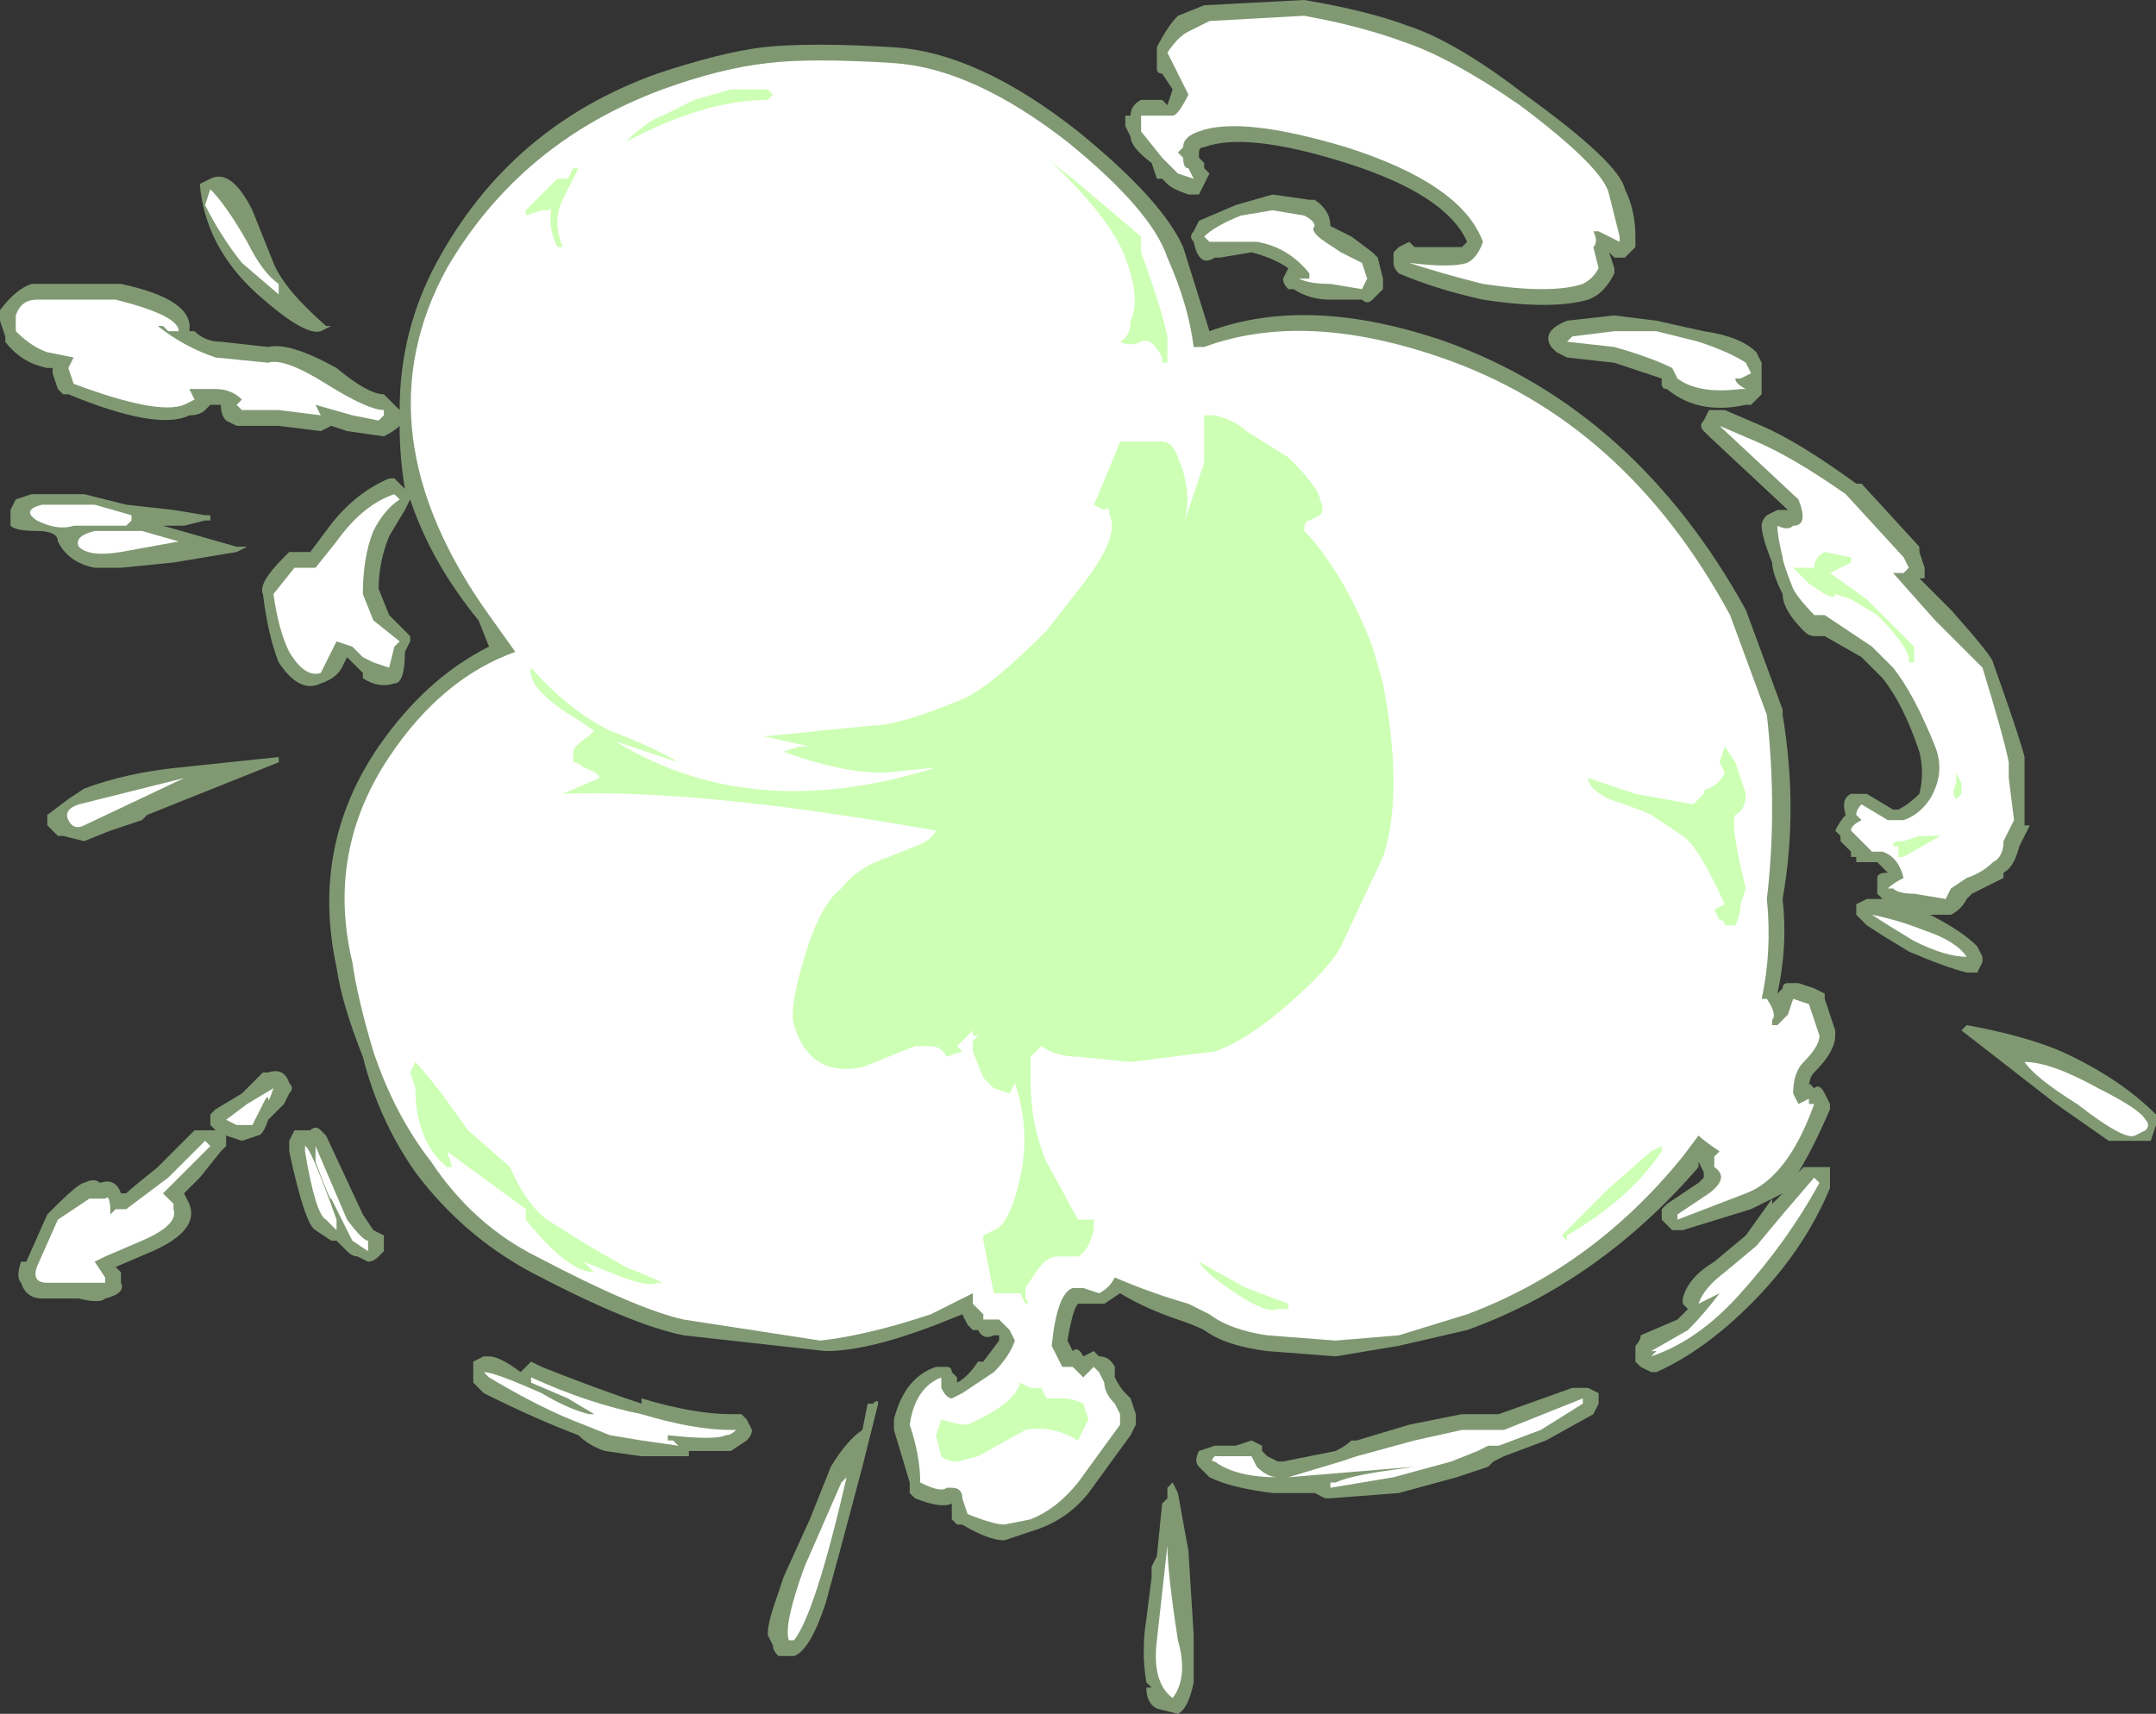 <?xml version="1.0" encoding="UTF-8" standalone="no"?>
<svg xmlns:ffdec="https://www.free-decompiler.com/flash" xmlns:xlink="http://www.w3.org/1999/xlink" ffdec:objectType="shape" height="16.3px" width="20.5px" xmlns="http://www.w3.org/2000/svg">
  <rect width="100%" height="100%" fill="#333333" stroke="none"/>
  <g transform="matrix(1.0, 0.0, 0.0, 1.0, 10.7, 5.4)">
    <path d="M4.75 -3.6 Q4.85 -3.4 4.85 -3.15 L4.85 -3.05 4.75 -2.95 4.65 -2.95 4.6 -3.0 4.65 -2.85 4.65 -2.8 Q4.55 -2.6 4.4 -2.55 4.05 -2.45 3.4 -2.55 2.95 -2.65 2.6 -2.8 2.55 -2.85 2.55 -2.9 L2.55 -3.0 2.6 -3.05 2.7 -3.1 2.75 -3.05 3.2 -3.05 3.25 -3.1 Q3.05 -3.55 2.1 -3.85 1.15 -4.15 0.75 -4.0 0.7 -4.0 0.7 -3.95 L0.7 -3.9 0.75 -3.85 0.75 -3.8 0.8 -3.75 0.7 -3.55 0.6 -3.55 Q0.45 -3.6 0.4 -3.65 L0.35 -3.7 0.3 -3.7 0.25 -3.85 Q0.05 -4.0 0.05 -4.1 L0.0 -4.2 Q0.0 -4.25 0.0 -4.3 L0.05 -4.3 Q0.05 -4.4 0.15 -4.45 L0.35 -4.45 0.4 -4.4 0.45 -4.55 0.35 -4.7 Q0.3 -4.7 0.3 -4.75 L0.3 -4.95 Q0.4 -5.15 0.5 -5.25 L0.75 -5.35 1.7 -5.4 Q2.3 -5.3 2.7 -5.15 3.15 -5.0 3.8 -4.5 4.7 -3.85 4.75 -3.6 M2.4 -2.95 L2.45 -2.75 2.45 -2.65 2.35 -2.55 Q2.3 -2.5 2.25 -2.55 L1.95 -2.55 Q1.75 -2.55 1.6 -2.65 L1.55 -2.65 Q1.5 -2.7 1.5 -2.75 L1.55 -2.85 Q1.4 -2.95 1.2 -3.0 L0.9 -2.95 0.85 -2.95 Q0.7 -2.85 0.65 -3.1 0.6 -3.15 0.65 -3.2 L0.7 -3.3 1.05 -3.45 1.4 -3.55 1.75 -3.5 1.8 -3.5 Q1.95 -3.4 1.95 -3.25 L2.15 -3.15 2.35 -3.0 2.4 -2.95 M0.8 -2.25 Q1.75 -2.6 3.05 -2.15 4.85 -1.5 5.9 0.4 L6.25 1.35 6.25 1.4 Q6.4 2.3 6.25 3.15 6.3 3.6 6.2 4.05 L6.25 4.0 Q6.25 3.95 6.3 3.95 L6.4 3.95 6.55 4.0 6.65 4.05 6.65 4.1 6.75 4.4 6.75 4.45 Q6.75 4.6 6.55 4.8 6.5 4.85 6.5 4.95 L6.5 4.9 6.55 4.95 Q6.6 4.9 6.65 5.0 L6.7 5.1 6.7 5.15 Q6.55 5.5 6.4 5.75 L6.45 5.7 6.7 5.7 6.7 5.9 Q6.45 6.5 5.95 7.0 5.5 7.45 5.05 7.65 L5.0 7.65 4.9 7.6 4.85 7.55 Q4.85 7.5 4.85 7.45 L4.85 7.4 Q4.9 7.35 4.9 7.3 L5.25 7.15 5.35 7.05 5.3 7.0 5.3 6.95 Q5.35 6.75 5.6 6.6 L5.9 6.35 6.15 6.0 6.15 6.05 6.25 5.95 5.95 6.1 5.3 6.3 5.2 6.3 5.1 6.2 5.1 6.1 5.15 6.05 5.45 5.85 5.5 5.8 5.5 5.75 5.45 5.65 5.45 5.7 Q4.5 6.8 3.25 7.25 L2.6 7.4 2.0 7.5 1.35 7.45 Q0.95 7.4 0.75 7.25 0.65 7.2 0.5 7.15 0.2 7.05 -0.05 6.9 L-0.2 7.0 -0.45 7.0 Q-0.5 7.05 -0.55 7.35 L-0.5 7.45 Q-0.45 7.4 -0.4 7.5 L-0.3 7.45 -0.25 7.5 Q-0.15 7.5 -0.1 7.6 L-0.1 7.7 Q-0.05 7.8 0.0 7.85 L0.05 7.9 0.1 8.05 0.1 8.15 0.05 8.25 -0.35 8.8 Q-0.55 9.05 -0.85 9.15 L-1.15 9.25 Q-1.3 9.25 -1.55 9.1 L-1.6 9.1 -1.65 9.05 -1.65 8.9 Q-1.75 8.95 -2.0 8.85 L-2.05 8.8 -2.05 8.7 -2.2 8.2 -2.2 8.1 Q-2.1 7.7 -1.8 7.6 L-1.7 7.6 Q-1.65 7.6 -1.65 7.65 L-1.6 7.7 -1.6 7.75 Q-1.5 7.7 -1.4 7.55 L-1.35 7.55 -1.2 7.35 -1.2 7.3 -1.25 7.3 Q-1.35 7.35 -1.4 7.25 L-1.45 7.25 -1.5 7.2 -1.55 7.1 -1.8 7.2 Q-2.45 7.45 -2.85 7.45 L-4.2 7.3 Q-4.7 7.2 -5.65 6.7 -6.3 6.35 -6.75 5.75 -7.1 5.25 -7.25 4.65 -7.45 4.15 -7.5 3.8 -7.75 2.65 -7.1 1.7 -6.65 1.05 -6.05 0.75 L-6.15 0.5 Q-6.6 -0.05 -6.8 -0.65 L-6.85 -0.55 -7.0 -0.3 Q-7.1 -0.05 -7.1 0.2 L-7.0 0.45 -6.8 0.65 -6.8 0.7 -6.85 0.8 Q-6.85 1.1 -6.95 1.1 -7.1 1.15 -7.25 1.05 L-7.25 1.0 -7.4 0.85 -7.45 0.95 Q-7.5 1.05 -7.65 1.1 -7.85 1.2 -8.05 0.9 -8.15 0.65 -8.2 0.25 -8.25 0.15 -8.0 -0.1 L-7.95 -0.15 -7.75 -0.15 -7.6 -0.35 Q-7.35 -0.7 -7.0 -0.85 L-6.95 -0.85 -6.85 -0.75 Q-6.9 -1.05 -6.9 -1.35 -6.95 -1.3 -7.05 -1.25 L-7.4 -1.3 -7.55 -1.35 -7.65 -1.3 -8.05 -1.35 -8.45 -1.35 -8.55 -1.4 Q-8.6 -1.45 -8.6 -1.55 L-8.7 -1.55 -8.75 -1.5 Q-8.8 -1.45 -8.9 -1.45 -9.2 -1.3 -10.05 -1.65 L-10.1 -1.65 -10.15 -1.7 -10.2 -1.85 -10.2 -1.9 -10.25 -1.9 Q-10.5 -1.95 -10.65 -2.15 L-10.65 -2.2 -10.7 -2.35 -10.7 -2.45 Q-10.55 -2.65 -10.4 -2.7 L-9.55 -2.7 Q-8.85 -2.55 -8.9 -2.25 L-8.85 -2.25 Q-8.75 -2.15 -8.6 -2.15 L-8.15 -2.1 Q-7.95 -2.15 -7.5 -1.9 -7.2 -1.65 -7.05 -1.65 L-6.9 -1.5 Q-6.9 -2.25 -6.55 -2.9 -5.85 -4.2 -4.45 -4.7 -3.85 -4.9 -3.45 -4.95 -3.0 -5.0 -2.2 -4.95 -1.4 -4.9 -0.45 -4.15 0.35 -3.5 0.55 -3.05 L0.8 -2.25 M4.5 -3.05 L4.5 -3.05 M5.5 -2.25 Q5.85 -2.2 6.0 -2.05 L6.05 -1.95 6.05 -1.65 5.95 -1.55 5.9 -1.55 Q5.45 -1.45 5.15 -1.7 5.1 -1.7 5.1 -1.75 L5.1 -1.8 4.65 -1.95 4.2 -2.0 4.1 -2.05 4.05 -2.1 Q3.95 -2.25 4.2 -2.35 L4.65 -2.4 5.05 -2.35 5.5 -2.25 M5.7 -1.5 L6.05 -1.35 Q6.4 -1.2 6.95 -0.8 L7.0 -0.8 7.55 -0.2 7.55 -0.15 7.6 0.0 7.6 0.1 7.55 0.1 7.85 0.4 Q8.25 0.85 8.25 0.9 8.5 1.6 8.55 1.8 L8.55 2.45 8.6 2.45 8.5 2.65 Q8.45 2.85 8.35 2.9 L8.35 2.95 8.05 3.1 8.0 3.15 Q7.95 3.25 7.85 3.3 7.8 3.3 7.65 3.3 7.95 3.45 8.1 3.6 L8.15 3.7 8.15 3.75 8.1 3.85 8.0 3.85 Q7.8 3.8 7.45 3.65 7.2 3.5 7.05 3.4 L6.95 3.3 6.95 3.2 7.05 3.15 7.2 3.15 7.15 3.1 7.15 3.05 Q7.15 3.0 7.15 2.95 7.15 2.9 7.25 2.9 L7.15 2.8 6.95 2.8 6.95 2.75 6.9 2.75 6.9 2.7 6.8 2.6 6.8 2.55 6.75 2.5 Q6.8 2.4 6.85 2.35 6.8 2.2 6.9 2.15 L7.05 2.15 7.3 2.3 7.35 2.3 Q7.45 2.25 7.55 2.15 7.6 1.95 7.55 1.75 7.4 1.3 7.2 1.05 L7.0 0.85 6.65 0.65 6.55 0.65 Q6.5 0.65 6.45 0.6 6.25 0.4 6.25 0.25 6.15 0.05 6.15 -0.05 6.05 -0.3 6.05 -0.4 6.05 -0.45 6.1 -0.5 L6.2 -0.55 6.3 -0.55 5.55 -1.25 5.5 -1.3 Q5.45 -1.35 5.5 -1.4 L5.55 -1.5 5.7 -1.5 M8.0 4.35 Q8.55 4.45 8.9 4.6 9.45 4.85 9.8 5.2 L9.8 5.3 9.75 5.45 9.35 5.45 8.85 5.1 7.95 4.4 8.0 4.35 M4.5 7.85 L4.5 7.95 4.45 8.05 4.0 8.3 3.6 8.45 3.5 8.5 3.45 8.55 3.15 8.65 2.6 8.8 1.95 8.85 1.9 8.85 1.8 8.8 1.4 8.8 Q1.0 8.75 0.8 8.65 L0.7 8.55 Q0.65 8.5 0.7 8.4 L0.85 8.35 1.05 8.35 1.2 8.3 1.3 8.35 1.3 8.4 1.35 8.45 1.45 8.5 1.5 8.5 2.0 8.4 Q2.1 8.35 2.15 8.3 L2.2 8.3 2.7 8.15 3.2 8.05 3.55 8.05 4.25 7.8 4.4 7.8 4.5 7.85 M0.45 8.7 L0.5 8.8 0.6 9.35 0.65 10.15 0.65 10.6 Q0.6 10.85 0.5 10.9 L0.3 10.85 Q0.2 10.8 0.2 10.65 L0.25 10.65 0.2 10.6 Q0.15 10.3 0.2 10.0 L0.25 9.6 0.25 9.5 0.3 9.4 0.35 8.9 0.4 8.85 0.4 8.75 0.45 8.7 M-8.7 -3.7 Q-8.5 -3.8 -8.3 -3.4 L-8.1 -2.9 Q-8.0 -2.65 -7.6 -2.3 L-7.55 -2.3 -7.65 -2.25 Q-7.8 -2.2 -8.25 -2.6 -8.75 -3.05 -8.8 -3.65 L-8.7 -3.7 M-10.35 -0.35 Q-10.55 -0.35 -10.6 -0.4 L-10.6 -0.55 -10.55 -0.65 -10.4 -0.7 -9.9 -0.7 -9.5 -0.6 -9.05 -0.55 -8.75 -0.5 -8.7 -0.5 -8.7 -0.45 -8.75 -0.45 -8.95 -0.4 -9.15 -0.4 -8.45 -0.2 -8.35 -0.2 -8.45 -0.15 -9.05 -0.05 -9.55 0.0 -9.8 0.0 Q-10.05 -0.05 -10.15 -0.25 -10.15 -0.35 -10.35 -0.35 M-9.0 -0.2 L-9.0 -0.2 M-8.05 1.85 L-9.3 2.35 -9.35 2.4 -9.65 2.5 -9.9 2.6 -10.1 2.55 -10.15 2.55 -10.25 2.45 -10.25 2.35 -10.05 2.2 -9.9 2.1 Q-9.5 1.95 -9.0 1.9 L-8.05 1.8 -8.05 1.85 M-10.2 6.1 Q-9.95 5.85 -9.9 5.85 -9.8 5.8 -9.75 5.85 -9.6 5.8 -9.55 5.95 L-9.5 5.95 Q-9.45 5.9 -9.2 5.7 L-8.85 5.35 -8.65 5.35 -8.7 5.3 -8.7 5.2 -8.65 5.15 -8.4 5.0 -8.2 4.8 -8.15 4.8 Q-8.0 4.75 -7.95 4.9 -7.9 4.95 -7.95 5.0 L-8.0 5.1 -8.15 5.25 Q-8.2 5.4 -8.25 5.4 L-8.4 5.45 -8.55 5.4 Q-8.55 5.45 -8.55 5.5 L-8.6 5.55 -8.8 5.8 -8.95 5.95 -8.9 6.05 Q-8.8 6.3 -9.25 6.5 L-9.6 6.65 -9.55 6.7 -9.55 6.8 Q-9.5 6.9 -9.7 6.95 -9.75 7.0 -9.95 6.95 L-10.3 6.95 Q-10.45 6.95 -10.5 6.8 -10.55 6.75 -10.5 6.6 L-10.45 6.6 -10.25 6.15 -10.2 6.1 M-7.65 5.35 L-7.6 5.4 -7.25 6.15 -7.15 6.3 -7.05 6.35 -7.05 6.5 -7.1 6.55 Q-7.15 6.6 -7.2 6.6 L-7.3 6.55 Q-7.35 6.55 -7.4 6.5 L-7.5 6.4 -7.55 6.4 -7.7 6.3 Q-7.8 6.25 -7.95 5.55 L-7.95 5.45 -7.9 5.35 -7.75 5.35 Q-7.7 5.3 -7.65 5.35 M-6.1 7.5 L-6.05 7.5 Q-5.95 7.5 -5.75 7.65 L-5.65 7.55 -5.55 7.6 Q-5.05 7.8 -4.6 7.95 L-4.6 7.9 Q-4.1 8.05 -3.75 8.05 L-3.65 8.05 -3.6 8.1 -3.55 8.2 Q-3.55 8.25 -3.6 8.3 L-3.75 8.4 -4.15 8.4 -4.15 8.45 -4.6 8.45 -4.95 8.4 Q-5.1 8.35 -5.2 8.25 -5.6 8.1 -6.1 7.85 L-6.2 7.75 -6.2 7.55 -6.1 7.5 M-2.4 7.95 Q-2.35 7.9 -2.35 7.95 L-2.5 8.55 -2.7 9.3 -2.85 9.85 Q-3.0 10.3 -3.15 10.35 L-3.3 10.35 Q-3.35 10.3 -3.35 10.25 L-3.4 10.15 Q-3.4 10.05 -3.35 9.9 -3.3 9.75 -3.25 9.6 L-3.0 9.05 -2.8 8.55 Q-2.65 8.3 -2.5 8.2 L-2.45 7.95 -2.4 7.95" fill="#cdffb4" fill-opacity="0.502" fill-rule="evenodd" stroke="none"/>
    <path d="M3.75 -4.4 Q4.55 -3.8 4.6 -3.55 L4.7 -3.15 4.7 -3.1 4.5 -3.2 4.45 -3.2 Q4.5 -3.1 4.45 -3.05 L4.5 -2.85 Q4.45 -2.75 4.35 -2.7 4.05 -2.6 3.4 -2.7 3.0 -2.8 2.7 -2.9 3.1 -2.85 3.25 -2.9 3.35 -2.95 3.4 -3.1 3.2 -3.65 2.1 -4.0 1.1 -4.3 0.7 -4.15 0.55 -4.1 0.55 -4.0 L0.5 -3.95 0.55 -3.9 Q0.55 -3.8 0.6 -3.8 L0.65 -3.7 0.5 -3.75 0.35 -3.9 0.15 -4.15 0.15 -4.3 0.45 -4.3 Q0.5 -4.3 0.6 -4.5 L0.4 -4.9 Q0.5 -5.05 0.6 -5.1 L0.8 -5.2 1.7 -5.25 Q2.25 -5.15 2.65 -5.0 3.1 -4.85 3.75 -4.4 M2.25 -2.65 L1.95 -2.7 Q1.75 -2.7 1.65 -2.75 L1.75 -2.75 1.75 -2.8 Q1.55 -3.05 1.25 -3.1 L0.8 -3.1 0.75 -3.15 Q0.85 -3.25 1.1 -3.35 L1.4 -3.4 1.7 -3.35 Q1.8 -3.3 1.8 -3.25 1.75 -3.2 1.9 -3.1 L2.05 -3.0 2.25 -2.9 2.3 -2.75 2.25 -2.65 M0.65 -2.1 L0.75 -2.1 Q1.7 -2.45 3.0 -2.0 4.75 -1.4 5.75 0.45 L6.1 1.4 Q6.2 2.3 6.1 3.15 6.15 3.65 6.05 4.1 L6.1 4.1 Q6.2 4.25 6.15 4.3 L6.15 4.35 6.2 4.35 6.3 4.25 6.35 4.1 6.5 4.15 6.6 4.45 Q6.6 4.55 6.45 4.7 6.35 4.8 6.35 5.0 L6.4 5.1 6.5 5.05 6.5 5.1 6.55 5.1 Q6.3 5.8 5.9 5.95 L5.25 6.2 5.25 6.15 5.55 5.95 Q5.75 5.8 5.6 5.7 L5.6 5.6 5.65 5.55 Q5.5 5.45 5.45 5.4 L5.3 5.6 Q4.45 6.65 3.25 7.1 L2.6 7.3 2.0 7.35 1.35 7.3 Q1.0 7.25 0.8 7.1 L0.6 7.0 Q0.25 6.9 -0.1 6.75 -0.15 6.85 -0.25 6.9 L-0.4 6.85 -0.5 6.85 Q-0.65 6.9 -0.7 7.4 L-0.6 7.6 -0.5 7.6 -0.4 7.7 -0.3 7.6 -0.25 7.65 -0.2 7.75 Q-0.2 7.85 -0.1 7.95 L-0.05 8.05 -0.05 8.15 -0.45 8.7 Q-0.65 8.95 -0.9 9.05 L-1.15 9.1 Q-1.25 9.1 -1.5 9.0 L-1.55 8.85 Q-1.55 8.75 -1.65 8.75 L-1.7 8.75 Q-1.75 8.8 -1.95 8.7 -1.95 8.45 -2.05 8.15 -2.0 7.8 -1.75 7.7 L-1.75 7.8 Q-1.7 7.9 -1.65 7.9 L-1.55 7.85 -1.25 7.65 Q-1.1 7.5 -1.05 7.35 L-1.1 7.25 -1.2 7.15 -1.35 7.15 -1.35 7.1 -1.45 7.0 -1.45 6.9 -1.85 7.1 Q-2.45 7.3 -2.9 7.35 L-4.2 7.15 Q-4.65 7.05 -5.6 6.55 -6.2 6.25 -6.6 5.65 -6.95 5.2 -7.15 4.6 -7.3 4.1 -7.35 3.75 -7.6 2.7 -7.0 1.8 -6.5 1.05 -5.8 0.8 L-6.05 0.45 Q-7.3 -1.3 -6.45 -2.85 -5.75 -4.05 -4.4 -4.55 -3.85 -4.75 -3.4 -4.8 -3.0 -4.85 -2.2 -4.8 -1.45 -4.75 -0.55 -4.05 0.25 -3.4 0.4 -2.95 0.6 -2.5 0.65 -2.1 M5.05 -2.25 L5.45 -2.15 Q5.75 -2.05 5.9 -1.95 L5.95 -1.85 5.85 -1.8 5.8 -1.8 Q5.8 -1.75 5.9 -1.7 L5.85 -1.7 Q5.45 -1.65 5.25 -1.8 L5.2 -1.9 Q5.0 -2.0 4.65 -2.1 L4.2 -2.15 4.25 -2.2 4.65 -2.25 5.05 -2.25 M6.85 -0.7 L7.4 -0.1 7.45 0.0 7.4 0.05 7.3 0.05 7.7 0.5 8.15 0.95 Q8.35 1.6 8.4 1.85 L8.4 2.0 8.45 2.4 8.35 2.6 Q8.35 2.75 8.25 2.8 8.15 2.9 8.0 2.95 L7.85 3.05 7.8 3.15 7.5 3.1 Q7.35 3.1 7.3 3.05 L7.25 3.05 Q7.3 3.0 7.4 2.95 7.35 2.75 7.2 2.7 L7.1 2.7 6.9 2.5 Q6.9 2.45 7.0 2.4 L6.95 2.35 Q6.95 2.3 7.0 2.25 L7.25 2.4 7.4 2.4 Q7.55 2.35 7.65 2.2 7.8 1.95 7.7 1.7 7.5 1.2 7.3 0.95 L7.1 0.75 6.65 0.45 6.55 0.45 6.6 0.5 Q6.4 0.3 6.35 0.2 6.25 -0.05 6.25 -0.1 6.2 -0.3 6.2 -0.4 6.3 -0.35 6.35 -0.4 6.5 -0.4 6.4 -0.65 L5.65 -1.35 6.0 -1.2 Q6.35 -1.05 6.85 -0.7 M7.6 3.45 Q7.9 3.55 8.0 3.7 7.8 3.7 7.5 3.55 7.25 3.4 7.1 3.3 7.35 3.35 7.6 3.45 M5.85 6.9 Q5.45 7.35 5.0 7.5 L5.05 7.45 5.0 7.45 5.35 7.25 Q5.5 7.1 5.65 6.9 5.55 6.95 5.45 7.0 5.5 6.85 5.7 6.7 L6.0 6.45 6.25 6.15 6.55 5.8 6.6 5.85 Q6.3 6.4 5.85 6.9 M9.7 5.25 Q9.75 5.3 9.7 5.35 L9.6 5.4 Q9.5 5.45 9.05 5.1 8.65 4.85 8.55 4.7 8.8 4.7 9.25 4.95 9.65 5.15 9.7 5.25 M4.35 7.9 L4.35 7.95 3.95 8.2 3.55 8.35 3.45 8.35 3.35 8.4 3.1 8.5 2.55 8.65 1.95 8.75 1.95 8.7 2.0 8.7 Q2.1 8.65 2.4 8.6 L2.75 8.55 1.55 8.65 2.05 8.5 2.2 8.45 2.75 8.3 3.2 8.2 3.6 8.2 4.35 7.9 M1.45 8.65 Q1.05 8.65 0.85 8.5 0.8 8.5 0.85 8.45 L1.2 8.45 1.25 8.55 Q1.35 8.65 1.45 8.65 M0.5 10.2 Q0.6 10.55 0.45 10.75 0.25 10.6 0.3 10.2 L0.4 9.3 Q0.4 9.55 0.5 10.2 M-9.0 -2.25 L-9.1 -2.25 -9.15 -2.3 -9.2 -2.3 Q-8.95 -2.1 -8.65 -2.0 L-8.15 -1.95 Q-8.0 -2.0 -7.6 -1.75 -7.2 -1.5 -7.05 -1.5 L-7.05 -1.45 -7.1 -1.4 -7.35 -1.45 -7.7 -1.55 -7.65 -1.45 -8.05 -1.5 -8.4 -1.5 -8.45 -1.55 -8.4 -1.6 Q-8.5 -1.7 -8.65 -1.7 L-8.9 -1.7 -8.85 -1.6 -8.95 -1.55 Q-9.2 -1.45 -10.0 -1.75 L-10.05 -1.9 -10.0 -2.0 -10.25 -2.05 Q-10.4 -2.1 -10.55 -2.25 L-10.55 -2.4 Q-10.5 -2.55 -10.35 -2.55 L-9.6 -2.55 Q-9.0 -2.4 -9.0 -2.25 M-10.3 -0.6 L-9.8 -0.6 -9.45 -0.5 -9.45 -0.45 -9.5 -0.4 -10.0 -0.4 Q-10.15 -0.35 -10.35 -0.45 -10.5 -0.55 -10.3 -0.6 M-9.8 -0.35 L-9.35 -0.35 -9.0 -0.25 -9.55 -0.15 Q-9.85 -0.1 -9.95 -0.2 -10.0 -0.3 -9.8 -0.35 M-8.05 -2.6 L-8.4 -2.9 Q-8.6 -3.15 -8.75 -3.45 L-8.7 -3.6 Q-8.55 -3.45 -8.35 -3.1 -8.2 -2.8 -8.05 -2.7 L-8.05 -2.6 M-7.15 -0.35 Q-7.25 -0.1 -7.25 0.25 L-7.15 0.5 -6.9 0.7 -6.95 0.75 -7.0 0.95 -7.15 0.9 -7.25 0.85 -7.35 0.75 -7.5 0.7 -7.65 1.0 Q-7.8 1.05 -7.95 0.8 -8.05 0.6 -8.1 0.25 L-7.9 0.0 -7.7 0.0 -7.5 -0.25 Q-7.25 -0.6 -6.95 -0.7 L-6.9 -0.65 Q-7.05 -0.55 -7.15 -0.35 M-9.95 2.25 L-8.95 2.0 -9.9 2.45 Q-10.0 2.5 -10.05 2.4 -10.1 2.3 -9.95 2.25 M-10.35 6.65 L-10.15 6.2 -9.85 6.0 -9.7 6.0 Q-9.65 5.95 -9.65 6.15 L-9.6 6.1 -9.5 6.1 -9.1 5.8 -8.75 5.45 -8.7 5.5 -9.15 5.95 -9.05 6.05 -9.05 6.1 Q-9.0 6.25 -9.35 6.4 L-9.7 6.55 -9.8 6.6 -9.7 6.75 -9.7 6.8 -10.25 6.8 Q-10.4 6.8 -10.35 6.65 M-8.45 5.3 L-8.55 5.25 -8.35 5.1 -8.1 4.95 Q-8.1 4.9 -8.1 4.95 -8.15 5.1 -8.15 5.05 -8.15 5.0 -8.2 5.1 L-8.3 5.3 -8.45 5.3 M-7.8 5.5 Q-7.75 5.5 -7.5 6.2 L-7.5 6.3 -7.6 6.2 Q-7.7 6.15 -7.8 5.55 L-7.8 5.5 M-7.7 5.65 L-7.7 5.5 -7.4 6.2 Q-7.25 6.4 -7.2 6.4 L-7.2 6.5 -7.35 6.4 -7.55 6.0 Q-7.55 6.05 -7.7 5.65 M-6.1 7.65 Q-6.0 7.65 -5.55 7.85 -5.3 8.0 -5.1 8.05 L-5.05 8.05 -5.3 7.9 -5.65 7.75 -5.65 7.7 Q-5.1 7.95 -4.6 8.05 -4.1 8.2 -3.75 8.2 L-3.7 8.2 Q-3.75 8.25 -3.8 8.25 -3.9 8.3 -4.35 8.25 L-4.35 8.3 -4.3 8.3 -4.25 8.35 -4.6 8.3 -4.9 8.25 -5.15 8.15 Q-5.55 8.0 -6.05 7.7 L-6.1 7.65 M-2.65 8.65 Q-2.95 9.95 -3.15 10.2 L-3.2 10.2 Q-3.25 10.05 -3.05 9.5 L-2.7 8.7 -2.65 8.65 M-4.5 8.25 L-4.5 8.25" fill="#ffffff" fill-rule="evenodd" stroke="none"/>
    <path d="M0.4 -2.2 Q0.4 -2.05 0.4 -1.95 L0.35 -1.95 0.35 -2.0 Q0.25 -2.2 0.15 -2.15 0.05 -2.1 -0.05 -2.15 0.05 -2.2 0.05 -2.35 0.15 -2.55 0.0 -2.95 -0.15 -3.35 -0.8 -3.95 -0.7 -3.85 -0.5 -3.7 L0.15 -3.15 Q0.15 -3.05 0.15 -3.0 0.35 -2.45 0.4 -2.2 M1.15 -1.3 L1.55 -1.05 Q1.85 -0.75 1.85 -0.65 1.9 -0.55 1.85 -0.5 L1.75 -0.45 Q1.7 -0.45 1.7 -0.35 L1.75 -0.3 Q2.1 0.1 2.35 0.75 L2.45 1.1 Q2.65 2.15 2.45 2.75 L2.05 3.6 Q1.95 3.8 1.55 4.15 1.15 4.5 0.85 4.6 L0.05 4.7 -0.45 4.65 Q-0.65 4.65 -0.8 4.55 L-0.9 4.65 -0.9 4.9 Q-0.9 5.3 -0.75 5.65 L-0.45 6.2 -0.3 6.2 -0.3 6.3 Q-0.35 6.5 -0.45 6.55 L-0.65 6.55 Q-0.75 6.55 -0.85 6.7 L-0.95 6.85 -0.95 6.95 Q-0.9 7.0 -0.95 7.0 L-1.0 6.9 -1.25 6.9 -1.35 6.4 -1.35 6.35 -1.25 6.3 Q-1.1 6.25 -1.0 5.8 -0.9 5.35 -1.05 4.9 L-1.1 5.0 -1.25 4.95 -1.35 4.85 -1.45 4.6 -1.45 4.5 -1.4 4.45 -1.45 4.45 -1.45 4.4 -1.6 4.55 -1.55 4.6 -1.7 4.65 Q-1.75 4.7 -1.7 4.65 -1.75 4.55 -1.85 4.55 -1.9 4.55 -2.0 4.55 L-2.5 4.75 Q-3.0 4.85 -3.15 4.35 -3.2 4.2 -3.05 3.7 -2.9 3.2 -2.7 3.05 -2.55 2.85 -2.25 2.75 L-2.0 2.65 Q-1.85 2.6 -1.8 2.5 -4.05 2.1 -5.35 2.15 L-5.0 2.0 Q-5.0 1.95 -5.15 1.9 -5.2 1.85 -5.25 1.85 L-5.25 1.75 Q-5.25 1.7 -5.1 1.6 L-5.05 1.55 -5.2 1.45 Q-5.7 1.15 -5.65 0.95 -5.3 1.35 -4.9 1.55 -4.5 1.7 -4.25 1.85 L-4.85 1.65 Q-3.55 2.45 -1.8 1.9 L-2.3 1.95 Q-2.7 1.95 -3.25 1.75 -3.3 1.75 -3.25 1.75 L-3.1 1.7 -3.0 1.7 -3.45 1.6 -3.4 1.6 -2.4 1.5 Q-2.15 1.5 -1.55 1.25 -1.3 1.15 -0.75 0.6 L-0.4 0.15 Q-0.05 -0.3 -0.15 -0.5 -0.15 -0.6 -0.2 -0.55 L-0.3 -0.6 Q-0.25 -0.7 -0.05 -1.2 L0.35 -1.2 Q0.45 -1.2 0.5 -1.05 0.65 -0.7 0.55 -0.4 L0.75 -1.0 0.75 -1.45 0.85 -1.45 Q1.05 -1.4 1.15 -1.3 M6.9 -0.1 L6.9 -0.05 6.7 0.05 7.05 0.3 7.5 0.75 7.5 0.9 7.45 0.9 7.45 0.85 Q7.4 0.7 7.15 0.45 L6.9 0.3 6.75 0.25 Q6.75 0.3 6.65 0.25 L6.5 0.15 6.35 0.0 6.55 0.0 Q6.55 -0.1 6.65 -0.15 L6.9 -0.1 M5.9 3.05 L5.85 3.2 Q5.85 3.3 5.8 3.4 L5.7 3.4 Q5.7 3.35 5.65 3.35 L5.6 3.25 5.7 3.2 Q5.45 2.65 5.3 2.55 L5.0 2.35 Q4.9 2.3 4.6 2.2 4.4 2.1 4.4 2.0 L4.85 2.15 5.4 2.25 5.5 2.15 Q5.5 2.1 5.55 2.1 5.65 2.05 5.7 1.95 L5.65 1.85 5.7 1.7 5.8 1.85 5.9 2.15 Q5.9 2.3 5.8 2.35 5.75 2.45 5.9 3.05 M7.9 2.0 L7.9 1.95 7.95 2.05 7.95 2.15 7.9 2.2 Q7.85 2.15 7.9 2.05 L7.9 2.0 M7.55 2.55 L7.75 2.55 7.4 2.75 7.35 2.75 7.35 2.65 7.3 2.65 Q7.3 2.6 7.35 2.6 L7.4 2.6 7.55 2.55 M0.7 6.6 L1.15 6.85 1.55 7.0 1.55 7.05 1.45 7.05 Q1.35 7.1 1.05 6.9 0.75 6.7 0.7 6.6 M4.6 5.9 L5.0 5.55 5.1 5.5 5.1 5.55 Q4.8 6.0 4.2 6.35 L4.2 6.4 4.15 6.35 4.6 5.9 M-4.4 -4.3 L-4.1 -4.45 -3.75 -4.55 -3.4 -4.55 -3.35 -4.5 -3.4 -4.45 Q-4.0 -4.45 -4.75 -4.05 -4.55 -4.25 -4.4 -4.3 M-5.35 -3.7 L-5.3 -3.7 -5.25 -3.8 -5.2 -3.8 -5.35 -3.5 Q-5.45 -3.3 -5.35 -3.05 L-5.4 -3.05 Q-5.5 -3.25 -5.45 -3.45 -5.45 -3.4 -5.5 -3.4 L-5.55 -3.4 -5.7 -3.35 -5.7 -3.4 -5.4 -3.7 -5.35 -3.7 M-5.1 6.45 L-4.75 6.65 Q-4.5 6.75 -4.4 6.8 L-4.45 6.8 Q-4.55 6.85 -4.9 6.7 L-5.15 6.6 -5.05 6.7 Q-5.3 6.7 -5.7 6.2 L-5.7 6.1 -6.45 5.55 -6.4 5.7 -6.45 5.7 Q-6.75 5.45 -6.75 4.95 L-6.8 4.8 -6.75 4.7 Q-6.7 4.75 -6.5 5.0 L-6.25 5.35 -5.85 5.7 Q-5.7 6.05 -5.5 6.2 L-5.1 6.45 M-0.4 7.95 L-0.35 8.1 -0.45 8.3 Q-0.7 8.15 -0.95 8.2 L-1.4 8.45 -1.6 8.5 Q-1.7 8.5 -1.75 8.45 L-1.8 8.25 -1.75 8.1 Q-1.6 8.15 -1.5 8.15 -1.05 7.95 -1.0 7.75 L-0.9 7.8 -0.8 7.8 -0.75 7.9 -0.6 7.9 Q-0.5 7.9 -0.4 7.95" fill="#cdffb4" fill-rule="evenodd" stroke="none"/>
  </g>
</svg>
